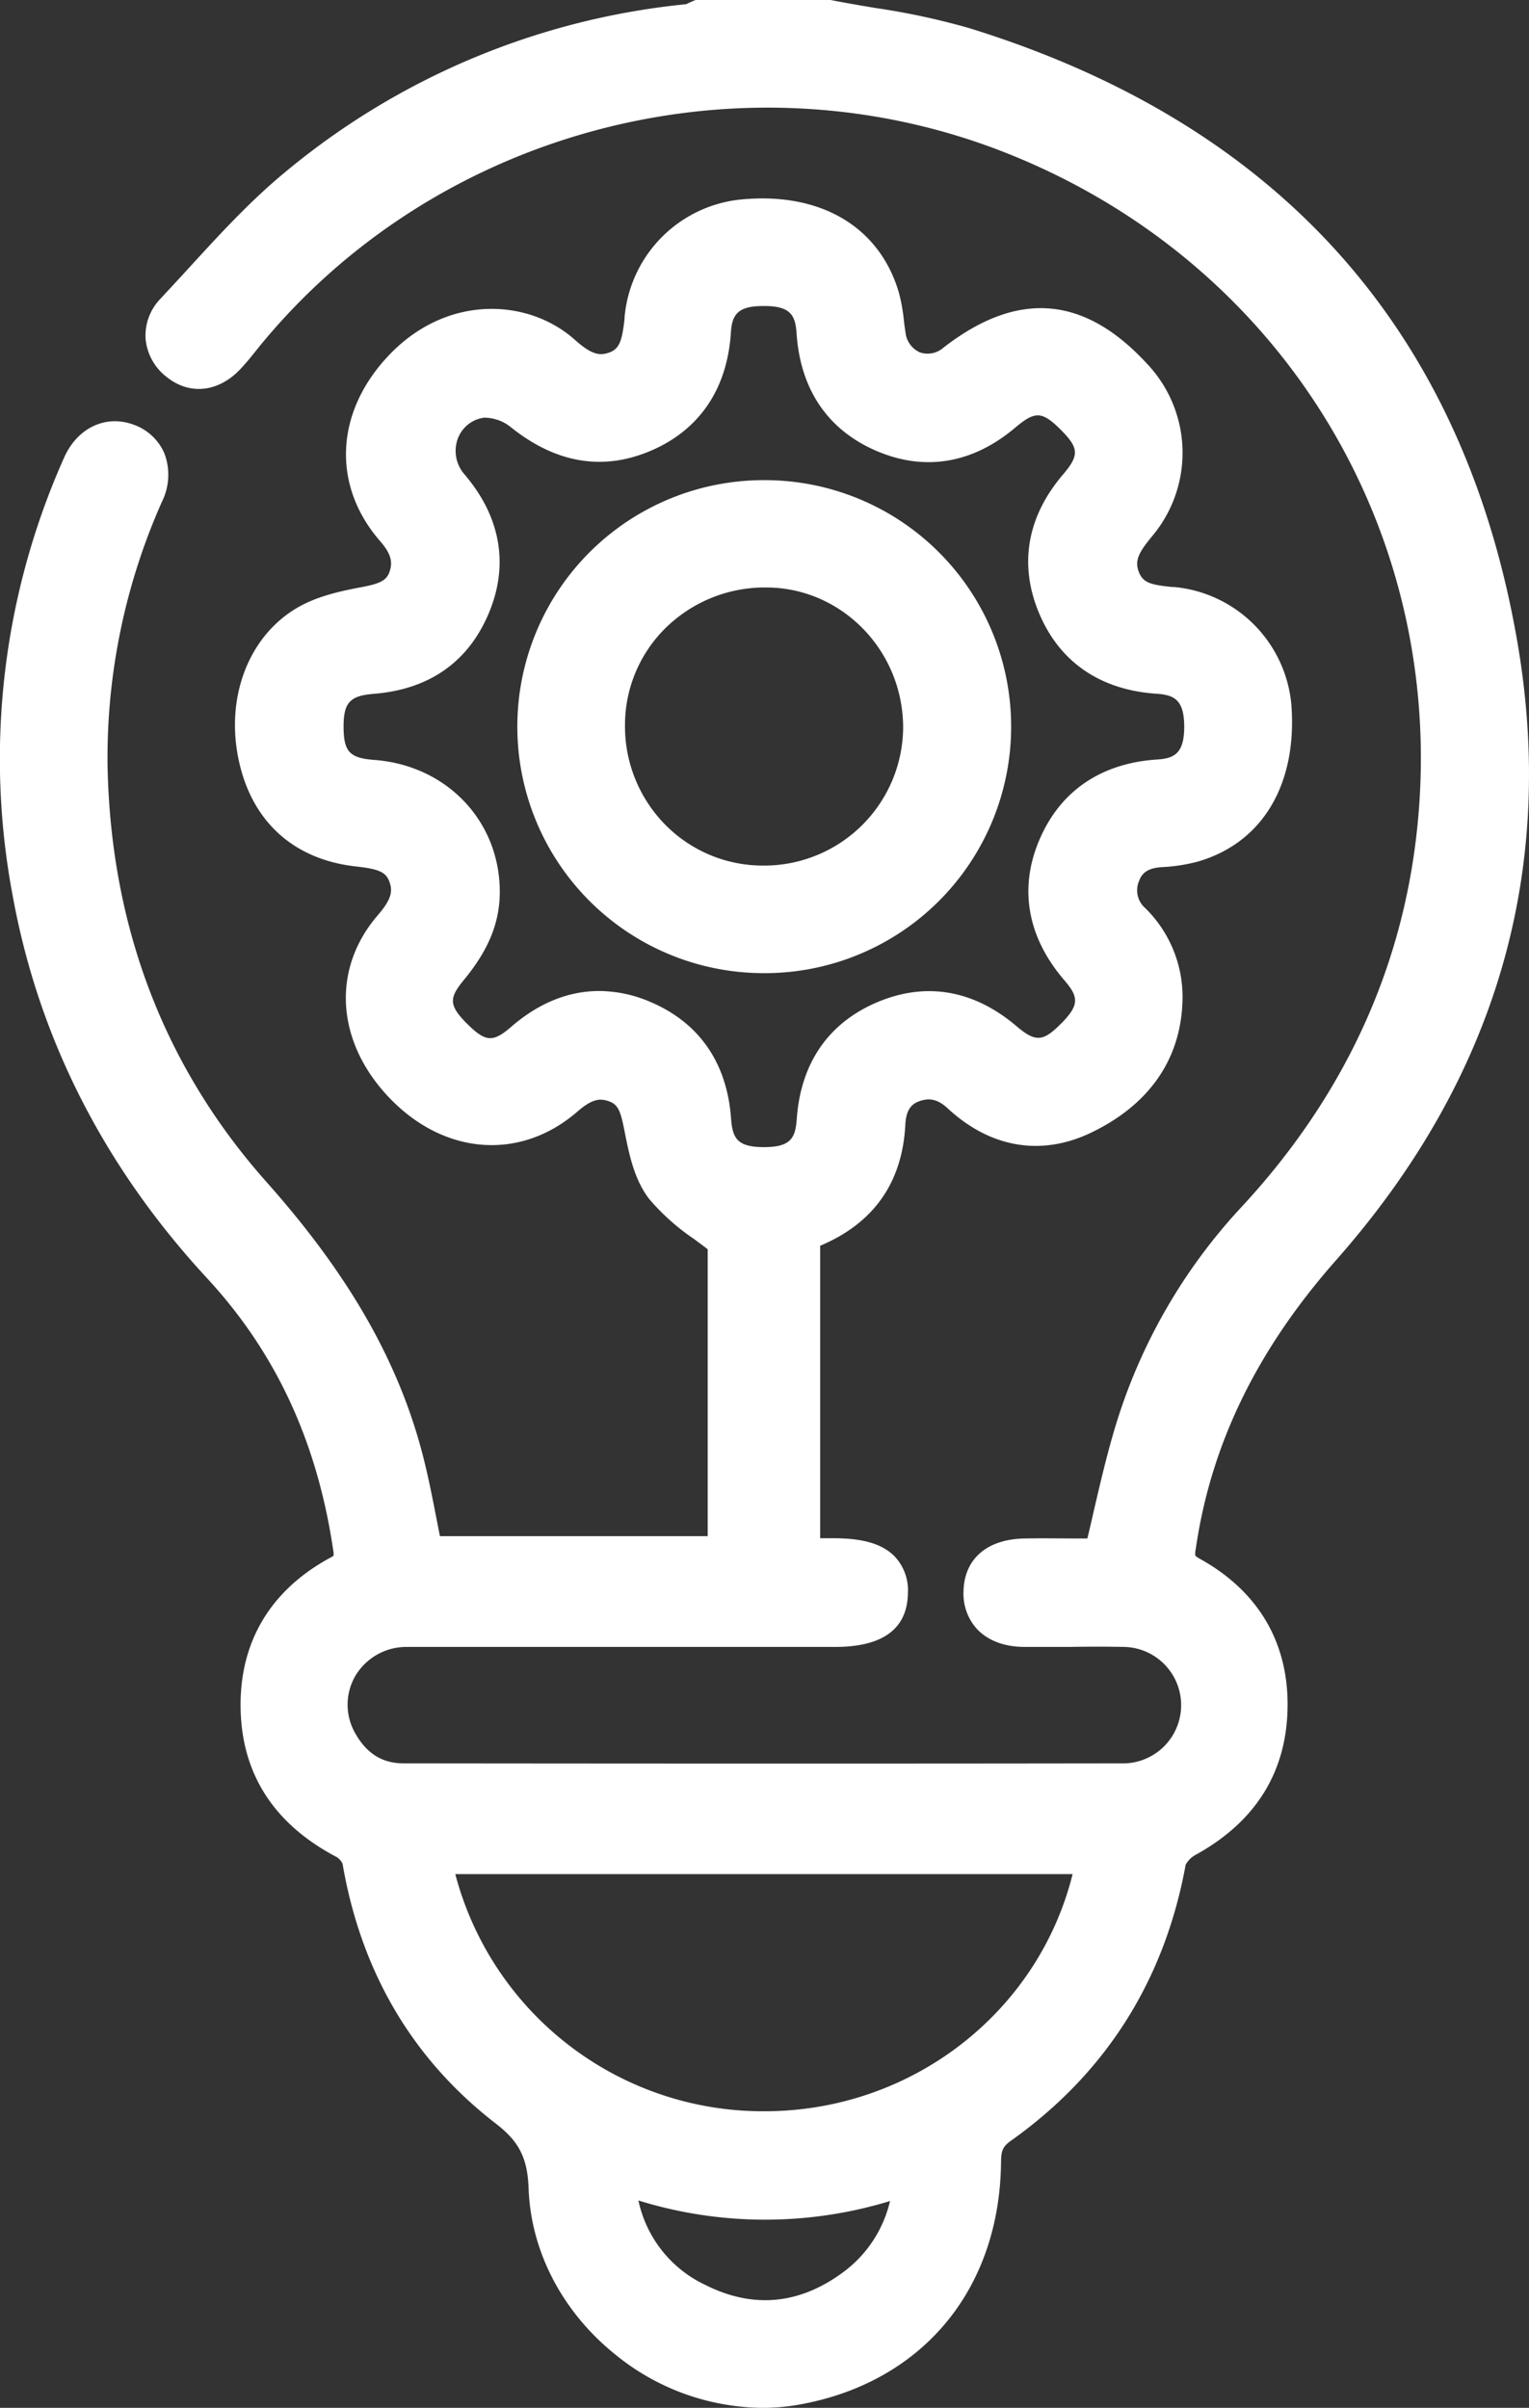<svg xmlns="http://www.w3.org/2000/svg" viewBox="0 0 247.38 389.45"><rect x="0" y="0" width="247.38" height="389.45" fill="#333333" stroke="none"/><defs><style>.cls-1{fill:#fff;}</style></defs><g id="Capa_2" data-name="Capa 2"><g id="Capa_1-2" data-name="Capa 1"><path class="cls-1" d="M134.1,3c7.3,1.44,14.79,2.24,21.86,4.42,48.15,14.91,77.92,47,86.56,96.78,6.37,36.76-3.92,69.69-28.61,97.65-12.41,14.05-20.73,29.68-23.42,48.28-.34,2.29,0,3.42,2.21,4.63,8.43,4.68,12.87,11.94,12.61,21.71-.25,9.6-5.05,16.37-13.37,20.94a6.31,6.31,0,0,0-3.06,3.62c-3.27,17.92-12.21,32.21-27,42.74-2.24,1.59-2.88,3.23-2.9,5.84-.17,19.18-11.61,33-30,36.33-19.47,3.57-39.72-12.18-40.4-32-.2-5.69-1.82-9.29-6.46-12.85C69,331,61.2,317.35,58.37,300.92a5.17,5.17,0,0,0-2.5-3.2c-8.66-4.55-13.74-11.42-13.95-21.36s4.38-17.17,13-21.83c1.72-.92,2.23-1.88,2-3.76-2.51-17.48-9.2-33-21.24-46.07-15.87-17.16-26.36-37-30.62-60.06a115.94,115.94,0,0,1,8.06-69.39c1.55-3.5,4.52-4.9,7.48-3.74C24,72.83,25.17,76,23.46,79.93a104.29,104.29,0,0,0-9.06,43.91c.49,26.23,9,49.66,26.47,69.33,11.28,12.69,20.36,26.4,24.63,43,1.27,4.93,2.11,10,3.22,15.33H117.5V200.61c-3.66-3-7.51-5.23-10.07-8.49-2-2.55-2.76-6.29-3.42-9.63-.6-3.1-1.15-6-4.42-7.17s-5.66.06-8.14,2.21c-7.93,6.88-18,6.17-25.81-1.55-8-8-9-18.19-2.22-26.06,2.21-2.57,3.62-5.13,2.38-8.44s-4.38-4-7.62-4.33c-8.62-.92-14.38-5.89-16.42-14-2.24-8.88.58-17.91,7.58-22.18,2.85-1.74,6.43-2.51,9.78-3.14,3-.57,5.67-1.38,6.74-4.46s0-5.45-2.07-7.84c-6.91-7.9-6.22-17.79.86-25.61,8.54-9.44,20.1-8.41,26.37-2.82,2.62,2.34,5.25,3.9,8.73,2.53,3.64-1.42,3.94-4.73,4.29-8a18,18,0,0,1,15.84-16.36c11.4-1.2,19.8,3.46,22.62,12.71a49.53,49.53,0,0,1,1,6.24c1,5.6,6.52,7.81,11,4.37,10.78-8.36,19.65-7.68,28.8,2.22a17.93,17.93,0,0,1,.88,23.88c-2.28,2.76-4.18,5.37-2.68,9s4.79,3.87,8.09,4.23a18,18,0,0,1,16.31,16.28c.88,11.56-3.91,19.77-13.15,22.35a25.49,25.49,0,0,1-5.17.75c-2.87.21-5.1,1.43-6.13,4.14a6.78,6.78,0,0,0,1.63,7.57,17.23,17.23,0,0,1,5.15,13.2c-.39,9-5.72,14.85-13.29,18.39-7,3.29-13.92,1.81-19.7-3.55a7,7,0,0,0-7.55-1.77c-2.9,1-4.14,3.41-4.29,6.42-.46,9-5.16,14.78-13.79,17.74V251.8c1.85,0,3.54,0,5.24,0,6.34,0,9,1.78,8.95,5.88s-2.72,5.7-8.8,5.7c-23.07,0-46.15-.06-69.23,0A12.33,12.33,0,0,0,54.85,282c2.26,4,5.73,6.28,10.35,6.28q58.38.06,116.76,0a12.42,12.42,0,0,0-.06-24.83c-5.36-.11-10.72,0-16.09-.05-4.6-.05-7.07-2.2-7-5.94.08-3.56,2.42-5.53,6.93-5.61,4.23-.07,8.47,0,12.46,0,1.76-7.11,3.14-14,5.21-20.75a87.42,87.42,0,0,1,19.71-34c16.14-17.45,26.17-37.85,28.93-61.47,5.73-49-21.54-94.69-67.2-113.29C121,4.46,69.54,17.55,39.68,54.15c-1,1.16-1.87,2.34-2.88,3.44-2.46,2.64-5.47,3-8,1a5.39,5.39,0,0,1-.7-8.24C34.55,43.48,40.75,36.18,48,30.19A116.63,116.63,0,0,1,111.47,3.65,6.87,6.87,0,0,0,113.14,3ZM77.86,144c0,4.36-1.5,8.18-5.08,12.53s-3.35,7.23.84,11.34c4,3.89,6.89,4.07,11.07.47,5.81-5,12.27-6.51,19.42-3.46s10.64,8.68,11.19,16.3c.38,5.16,2.87,7.39,8.29,7.4s8-2.21,8.35-7.33c.52-7.63,4-13.31,11.14-16.34s13.6-1.58,19.44,3.41c4.19,3.58,7.21,3.42,11.09-.39,4.16-4.08,4.46-7.15.86-11.35-5.11-5.94-6.6-12.51-3.42-19.76,3.11-7.08,8.86-10.47,16.48-11,4.81-.3,7.09-3,7.13-8.18,0-5.44-2.23-8.1-7.26-8.44-7.62-.5-13.34-4-16.4-11s-1.68-13.6,3.32-19.45c3.72-4.36,3.52-7.3-.55-11.36s-7-4.23-11.35-.5c-5.87,5-12.36,6.37-19.46,3.28s-10.53-8.79-11-16.42c-.33-5-3-7.23-8.47-7.19-5.25,0-7.82,2.25-8.14,7.13-.5,7.62-3.91,13.36-11,16.46-7.25,3.17-13.74,1.54-19.82-3.37a9.63,9.63,0,0,0-6.69-2.14,8.46,8.46,0,0,0-4.93,14.06c5,5.86,6.41,12.34,3.38,19.45-3,7-8.55,10.48-16,11.08-5.46.44-7.69,2.86-7.67,8.41s2.24,7.83,7.82,8.27C70.37,126.65,77.74,134.3,77.86,144Zm99.39,156.16H70A54.23,54.23,0,0,0,124,344.48C150.34,344.31,172.78,325.73,177.25,300.12Zm-77.71,51.4c.9,9.76,5.12,16.7,13.35,20.79,9,4.46,17.65,3.42,25.61-2.61,6-4.53,9.71-12.62,8.47-17.88C131.39,357.41,115.79,357.4,99.54,351.52Z"/><path class="cls-1" d="M123.32,389.45a38.14,38.14,0,0,1-23.79-8.64c-8.52-6.86-13.61-16.6-14-26.73-.17-5-1.51-7.68-5.29-10.59C66.8,333.13,58.43,319,55.42,301.43a2.65,2.65,0,0,0-.94-1.06c-10.1-5.3-15.33-13.36-15.55-23.94-.23-10.8,4.82-19.28,14.61-24.54a3.83,3.83,0,0,0,.44-.27c0-.09,0-.22,0-.42-2.55-17.77-9.25-32.32-20.48-44.46C16.9,188.8,6.34,168.09,2.11,145.19A119.4,119.4,0,0,1,10.38,74C12.54,69.14,17.2,67,21.7,68.72a8.47,8.47,0,0,1,4.9,4.62,9.79,9.79,0,0,1-.39,7.79,101.83,101.83,0,0,0-8.81,42.65c.49,26.08,9.14,48.75,25.71,67.39,13.35,15,21.39,29.07,25.3,44.22.88,3.43,1.55,6.84,2.25,10.45.17.87.34,1.74.52,2.62H114.5v-46.4c-.72-.56-1.46-1.1-2.17-1.63a36.23,36.23,0,0,1-7.26-6.46c-2.48-3.16-3.32-7.45-4-10.9-.63-3.22-1-4.38-2.51-4.93s-2.76-.41-5.15,1.66c-9,7.8-21,7.12-29.89-1.7C54.39,169,53.43,156.92,61.15,148c2.27-2.63,2.39-3.94,1.84-5.42s-1.63-2-5.13-2.41c-9.89-1-16.64-6.81-19-16.21-2.62-10.39,1-20.63,8.93-25.48,3.28-2,7.12-2.84,10.78-3.53,3-.56,4-1.12,4.46-2.49s.4-2.72-1.49-4.89c-7.73-8.84-7.38-20.46.9-29.59,9.5-10.51,23-9.8,30.59-3,2.75,2.46,4.06,2.6,5.64,2s2-2,2.38-5.43V51.3a21,21,0,0,1,18.51-19c12.91-1.37,22.57,4.17,25.81,14.81a27.37,27.37,0,0,1,.86,4.63c.08.67.16,1.33.27,2A4,4,0,0,0,148.84,57a3.9,3.9,0,0,0,3.83-.79c11.94-9.26,22.69-8.43,32.84,2.55a20.93,20.93,0,0,1,1,27.84c-2.3,2.77-3,4.1-2.22,6,.69,1.69,2,2,5.33,2.34l.31,0a21,21,0,0,1,19,19c1,13-4.74,22.51-15.33,25.47a28.25,28.25,0,0,1-5.76.85c-2.45.18-3.17,1.22-3.54,2.21a3.82,3.82,0,0,0,1,4.42,20.12,20.12,0,0,1,6,15.42c-.41,9.32-5.6,16.57-15,21-8,3.73-16.16,2.29-23-4.07-1.51-1.39-2.86-1.73-4.52-1.14-1.06.37-2.16,1.11-2.3,3.74-.47,9.42-5.11,16-13.78,19.65V248.8h2.24c4.73,0,7.85.94,9.81,2.94a8,8,0,0,1,2.14,6c-.11,5.73-4.08,8.64-11.8,8.64h-20.7c-15.91,0-32.35,0-48.52,0a9.6,9.6,0,0,0-8.4,4.72,9.29,9.29,0,0,0,.06,9.34c1.83,3.21,4.37,4.77,7.76,4.77,47.06.05,83.07.05,116.75,0a9.42,9.42,0,0,0-.12-18.83c-3-.06-6-.05-8.93,0-2.38,0-4.75,0-7.13,0-3.34,0-5.94-1-7.71-2.81a8.46,8.46,0,0,1-2.26-6.19c.11-5.24,3.8-8.44,9.88-8.54,3-.06,6,0,8.85,0h1.31c.34-1.44.68-2.87,1-4.3,1.1-4.72,2.23-9.61,3.68-14.32a90.51,90.51,0,0,1,20.37-35.12c16.08-17.38,25.55-37.49,28.16-59.79,5.59-47.69-20.68-92-65.35-110.17C121.1,7.73,71.05,20.46,42,56l-.61.76c-.75.94-1.53,1.9-2.4,2.83C35.48,63.41,30.76,64,27,61a8.78,8.78,0,0,1-3.44-6.15,8.55,8.55,0,0,1,2.38-6.51q2-2.15,4-4.32C35,38.49,40.18,32.76,46.09,27.88A119.87,119.87,0,0,1,111,.68l.28-.13L112,.22l.54-.22H134.4l.28.06c2.27.44,4.62.84,6.89,1.22a116.7,116.7,0,0,1,15.28,3.28c50.09,15.51,79.91,48.86,88.62,99.12,6.44,37.14-3.42,70.84-29.31,100.15-12.83,14.53-20.26,29.82-22.7,46.73a3,3,0,0,0-.06,1.08h0a4.91,4.91,0,0,0,.76.5c9.54,5.3,14.44,13.74,14.15,24.41-.27,10.3-5.3,18.21-14.93,23.49a4,4,0,0,0-1.55,1.57c-3.41,18.7-12.91,33.72-28.23,44.61-1.32.93-1.62,1.57-1.64,3.41-.18,20.58-12.61,35.62-32.45,39.26A33.93,33.93,0,0,1,123.32,389.45ZM18.56,74.11c-1.42,0-2.27,1.4-2.69,2.35A113.4,113.4,0,0,0,8,144.1c4,21.77,14.07,41.47,29.87,58.56,11.91,12.89,19.31,28.93,22,47.68a6.07,6.07,0,0,1-3.51,6.84c-7.89,4.23-11.64,10.49-11.46,19.12.18,8.35,4.22,14.49,12.35,18.76a8.25,8.25,0,0,1,4.06,5.35c2.75,16,10.36,28.91,22.61,38.33,5.18,4,7.4,8.37,7.63,15.13.29,8.39,4.56,16.5,11.72,22.26A31.28,31.28,0,0,0,128.43,383c17.08-3.14,27.37-15.63,27.53-33.41a9.24,9.24,0,0,1,4.16-8.25c14-10,22.68-23.69,25.81-40.83.45-2.47,2.62-4.65,4.56-5.72,7.74-4.24,11.61-10.26,11.82-18.39.23-8.41-3.5-14.8-11.07-19-3.94-2.19-4.09-5.11-3.72-7.68,2.62-18.11,10.52-34.41,24.14-49.84,24.63-27.88,34-59.9,27.9-95.15-8.29-47.87-36.72-79.63-84.49-94.42a110,110,0,0,0-14.5-3.09c-2.21-.38-4.5-.76-6.76-1.2h-20a5.92,5.92,0,0,1-2,.64A113.89,113.89,0,0,0,49.91,32.51c-5.58,4.61-10.67,10.18-15.59,15.57-1.34,1.46-2.67,2.92-4,4.36a2.52,2.52,0,0,0-.78,1.94,2.7,2.7,0,0,0,1.13,1.89c.47.36,1.9,1.47,4-.73.72-.77,1.4-1.61,2.12-2.5l.63-.79C68.05,14.64,120.94,1.19,166,19.54c47.2,19.23,75,66,69.05,116.42-2.76,23.58-12.75,44.83-29.71,63.16a84.66,84.66,0,0,0-19,32.81c-1.38,4.51-2.44,9.08-3.57,13.92-.51,2.2-1,4.43-1.58,6.67l-.57,2.28h-6c-2.86,0-5.8,0-8.72,0-3.93.07-4,1.7-4,2.67a2.37,2.37,0,0,0,.57,1.89,5,5,0,0,0,3.47,1c2.34,0,4.69,0,7,0,3,0,6,0,9.08,0A15.27,15.27,0,0,1,197,276a15.11,15.11,0,0,1-15,15.23c-33.68.05-69.7.05-116.77,0a14.54,14.54,0,0,1-13-7.79,15.23,15.23,0,0,1-.05-15.32,15.53,15.53,0,0,1,13.58-7.72c16.18-.06,32.63-.05,48.54,0H135c5.75,0,5.78-1.47,5.8-2.76s-.32-1.57-.43-1.68c-.42-.43-1.69-1.14-5.53-1.14h-8.23V197.32l2-.69c7.64-2.62,11.38-7.4,11.76-15,.23-4.52,2.46-7.74,6.29-9.1a10,10,0,0,1,10.59,2.4c3.5,3.25,9.19,6.41,16.39,3,7.37-3.45,11.26-8.76,11.56-15.8a14.3,14.3,0,0,0-4.29-11,9.75,9.75,0,0,1-2.29-10.73c1.36-3.61,4.45-5.76,8.72-6.07a23.31,23.31,0,0,0,4.57-.65c7.85-2.19,11.75-9,11-19.23a15,15,0,0,0-13.63-13.53l-.3,0c-3.44-.37-8.15-.87-10.25-6.05-2.26-5.56,1.13-9.64,3.15-12.08a15,15,0,0,0-.77-19.94C173,54.12,165.87,53.57,156.34,61a9.88,9.88,0,0,1-9.68,1.64,10,10,0,0,1-6.07-7.88c-.13-.75-.22-1.5-.32-2.26a21.47,21.47,0,0,0-.64-3.6c-2.37-7.8-9.46-11.66-19.44-10.61A15,15,0,0,0,107,51.93v.14c-.37,3.51-.88,8.32-6.17,10.39C95,64.73,90.82,61,89,59.37,83.71,54.63,74.14,53.93,66.87,62,60.59,68.9,60.28,77,66,83.58c3.08,3.52,3.95,7,2.66,10.79-1.75,5.07-6.48,6-9,6.44-3.11.59-6.35,1.28-8.77,2.75-5.7,3.48-8.2,11.07-6.23,18.89,1.74,6.88,6.52,10.93,13.83,11.72,3,.32,8.08.86,10.11,6.26,1.86,5-.58,8.74-2.92,11.45-5.7,6.62-4.91,15,2.06,22,6.72,6.67,15,7.21,21.73,1.42,2.38-2.07,6.12-4.59,11.13-2.77,4.85,1.76,5.71,6.16,6.34,9.37.56,2.87,1.25,6.37,2.84,8.4a31.61,31.61,0,0,0,6.11,5.34c1.14.84,2.32,1.72,3.5,2.68l1.1.9v55.27H66.28l-.5-2.39c-.35-1.72-.68-3.42-1-5.08-.68-3.52-1.33-6.84-2.17-10.11-3.66-14.18-11.28-27.44-24-41.72-17.56-19.74-26.72-43.72-27.23-71.27a107.73,107.73,0,0,1,9.31-45.16,4.15,4.15,0,0,0,.35-3.09A2.62,2.62,0,0,0,19.5,74.3,2.62,2.62,0,0,0,18.56,74.11ZM123.82,378.05A27.52,27.52,0,0,1,111.55,375c-8.94-4.45-14-12.25-15-23.2l-.44-4.71,4.45,1.61c15.49,5.6,30.34,5.7,45.4.29l3.16-1.13.77,3.27c1.54,6.52-2.67,15.73-9.58,21A27.06,27.06,0,0,1,123.82,378.05Zm-20.53-22.14a19.6,19.6,0,0,0,10.93,13.71c7.77,3.87,15.33,3.09,22.47-2.31A19.92,19.92,0,0,0,144,356,69.23,69.23,0,0,1,103.29,355.91Zm20.37-8.43A57.4,57.4,0,0,1,67,300.67l-.66-3.55H180.82l-.61,3.52c-4.72,27-28.34,46.66-56.17,46.84Zm-50-44.36a51.47,51.47,0,0,0,50,38.36H124c23.69-.15,44-16.08,49.54-38.36Zm49.92-111.58h0c-7,0-10.78-3.44-11.27-10.18s-3.56-11.28-9.38-13.76-11.1-1.49-16.29,3c-5.35,4.6-10,4.41-15.12-.6-5.31-5.22-5.63-9.82-1-15.39,3.12-3.8,4.43-7,4.39-10.59h0c-.1-8.11-6.27-14.48-14.68-15.14-7.1-.56-10.57-4.24-10.59-11.25S53,106.77,60,106.2c6.64-.54,11-3.57,13.49-9.27S75,85.81,70.61,80.61a11.7,11.7,0,0,1-2.19-11.72,11.25,11.25,0,0,1,8.92-7.25c3.22-.52,7,1.07,9,2.76,5.64,4.55,11,5.49,16.74,3s8.75-7.06,9.19-13.9c.3-4.5,2.47-9.88,11.12-9.94h.15c8.82,0,11,5.43,11.33,10,.45,6.82,3.47,11.36,9.24,13.86s11.12,1.59,16.32-2.82c5.58-4.74,10.19-4.54,15.41.67s5.4,9.93.71,15.43c-4.42,5.18-5.35,10.51-2.85,16.31s7,8.8,13.85,9.25c4.62.31,10.12,2.54,10.06,11.45,0,6.79-3.58,10.75-9.95,11.16-6.84.43-11.39,3.42-13.91,9.16s-1.61,11.3,2.94,16.6,4.27,10.25-1,15.44c-5,4.91-9.81,5.07-15.14.53s-10.54-5.41-16.31-2.94-8.86,7-9.33,13.8S130.66,191.54,123.62,191.54ZM96.93,160.29a21.11,21.11,0,0,1,8.35,1.79c7.86,3.35,12.36,9.86,13,18.85.24,3.18,1,4.6,5.3,4.61h0c4.29,0,5.11-1.4,5.33-4.54.62-9,5.1-15.54,13-18.89s15.66-2,22.57,3.88c3,2.55,4.23,2.51,7-.24,3.26-3.2,3.06-4.49.68-7.25-6-7-7.38-15-3.88-22.92,3.41-7.77,10-12.17,19-12.74,2.78-.18,4.29-1.06,4.32-5.21,0-4.33-1.48-5.22-4.46-5.42-9-.6-15.58-5-18.95-12.86s-2.1-15.69,3.79-22.59c2.67-3.13,2.61-4.29-.39-7.28s-4.13-3-7.29-.35c-6.92,5.87-14.73,7.17-22.59,3.76s-12.24-10-12.83-19c-.2-3-1.07-4.45-5.46-4.39-4.13,0-5,1.48-5.17,4.33-.59,9-5,15.61-12.78,19S90,75,82.62,69.07a6.85,6.85,0,0,0-4.32-1.51A5.26,5.26,0,0,0,74.05,71a5.76,5.76,0,0,0,1.13,5.76c5.87,6.9,7.2,14.71,3.84,22.57s-9.7,12.18-18.52,12.89c-3.92.31-4.93,1.43-4.91,5.41s1,5,5.06,5.29c11.57.91,20.07,9.76,20.21,21.05h0c.06,5.08-1.72,9.55-5.76,14.47-2.43,2.95-2.61,4.12.62,7.29,2.88,2.82,4.06,2.88,7,.34C87.17,162.21,92,160.29,96.93,160.29Z"/><path class="cls-1" d="M160.49,117.62a36.87,36.87,0,1,1-36.68-37A36.75,36.75,0,0,1,160.49,117.62Zm-11.37.25A25.5,25.5,0,1,0,123.47,143,25.43,25.43,0,0,0,149.12,117.87Z"/><path class="cls-1" d="M123.62,157.4h0a39.87,39.87,0,0,1-.1-79.74h.31a39.87,39.87,0,0,1-.21,79.74Zm-.1-73.74a33.87,33.87,0,1,0,.1,67.74h0a34,34,0,0,0,33.87-33.79h0a33.55,33.55,0,0,0-33.7-33.95Zm0,62.36h-.07a28.08,28.08,0,0,1-20-8.35,28.65,28.65,0,0,1-8.3-20.5,27.88,27.88,0,0,1,8.36-19.86A29,29,0,0,1,124.17,89c15.5.13,28,13.07,28,28.84A28.5,28.5,0,0,1,123.53,146Zm.37-51a22.88,22.88,0,0,0-16.2,6.55,22,22,0,0,0-6.57,15.62,22.66,22.66,0,0,0,6.56,16.25A22.17,22.17,0,0,0,123.47,140h.06a22.49,22.49,0,0,0,22.59-22.17h0c.07-12.47-9.8-22.71-22-22.81Z"/></g></g></svg>